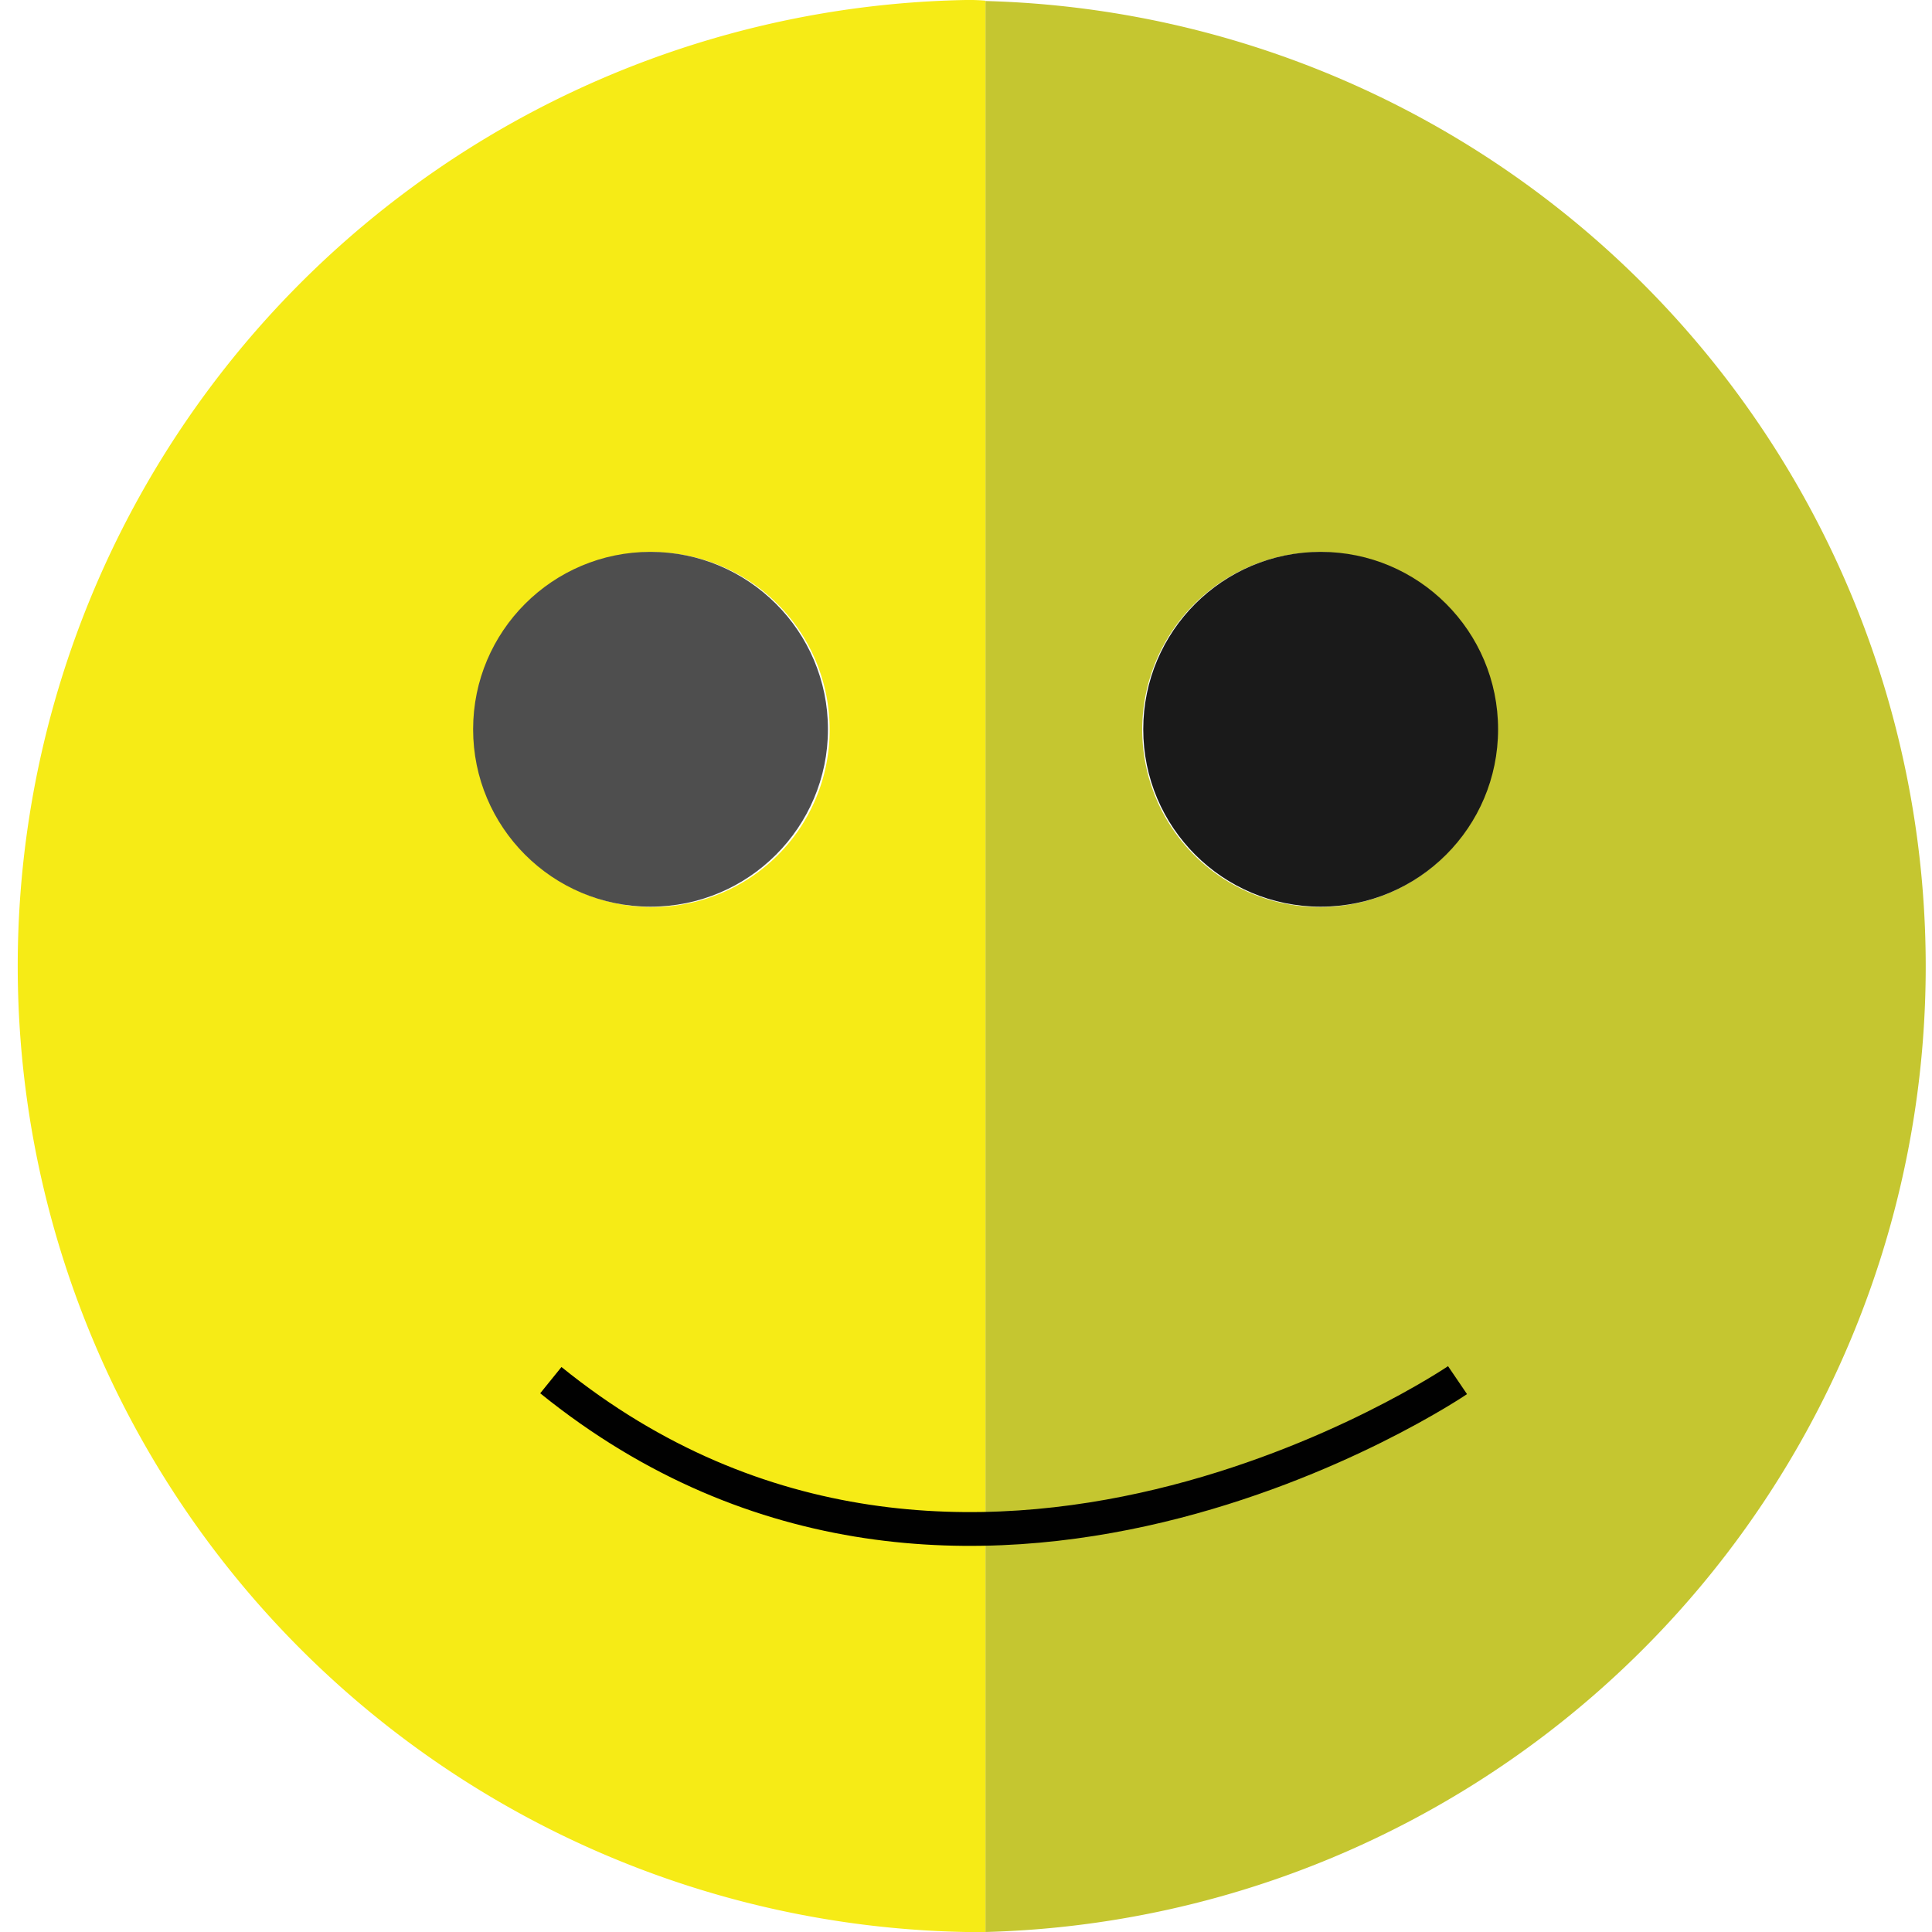 <svg id="Layer_1" data-name="Layer 1" xmlns="http://www.w3.org/2000/svg" viewBox="0 0 57.17 57.17">
  <defs>
    <style>
      .cls-1 {
        fill: #c5c630;
      }

      .cls-2 {
        fill: #f6eb16;
      }

      .cls-3 {
        fill: #4e4e4e;
      }

      .cls-4 {
        fill: #1a1a1a;
      }

      .cls-5 {
        fill: none;
        stroke: #010101;
        stroke-miterlimit: 10;
      }
    </style>
  </defs>
  <title>neutral-face</title>
  <g>
    <path class="cls-1" d="M30.86,1.85V59a28.58,28.58,0,0,0,0-57.14Zm9.92,26.82A5.25,5.25,0,1,1,46,23.42,5.24,5.24,0,0,1,40.78,28.67Z" transform="translate(-1.7 -1.83)"/>
    <path class="cls-2" d="M30.28,1.83a28.59,28.59,0,0,0,0,57.17h.58V1.85A5.62,5.62,0,0,0,30.28,1.83ZM21,28.67a5.25,5.25,0,1,1,5.25-5.25A5.24,5.24,0,0,1,21,28.67Z" transform="translate(-1.7 -1.83)"/>
    <circle class="cls-3" cx="19.25" cy="21.58" r="5.25"/>
    <circle class="cls-4" cx="39.08" cy="21.58" r="5.25"/>
    <path class="cls-5" d="M18,42.67c12.25,9.91,26.83,0,26.83,0" transform="translate(-1.7 -1.83)"/>
  </g>
</svg>
